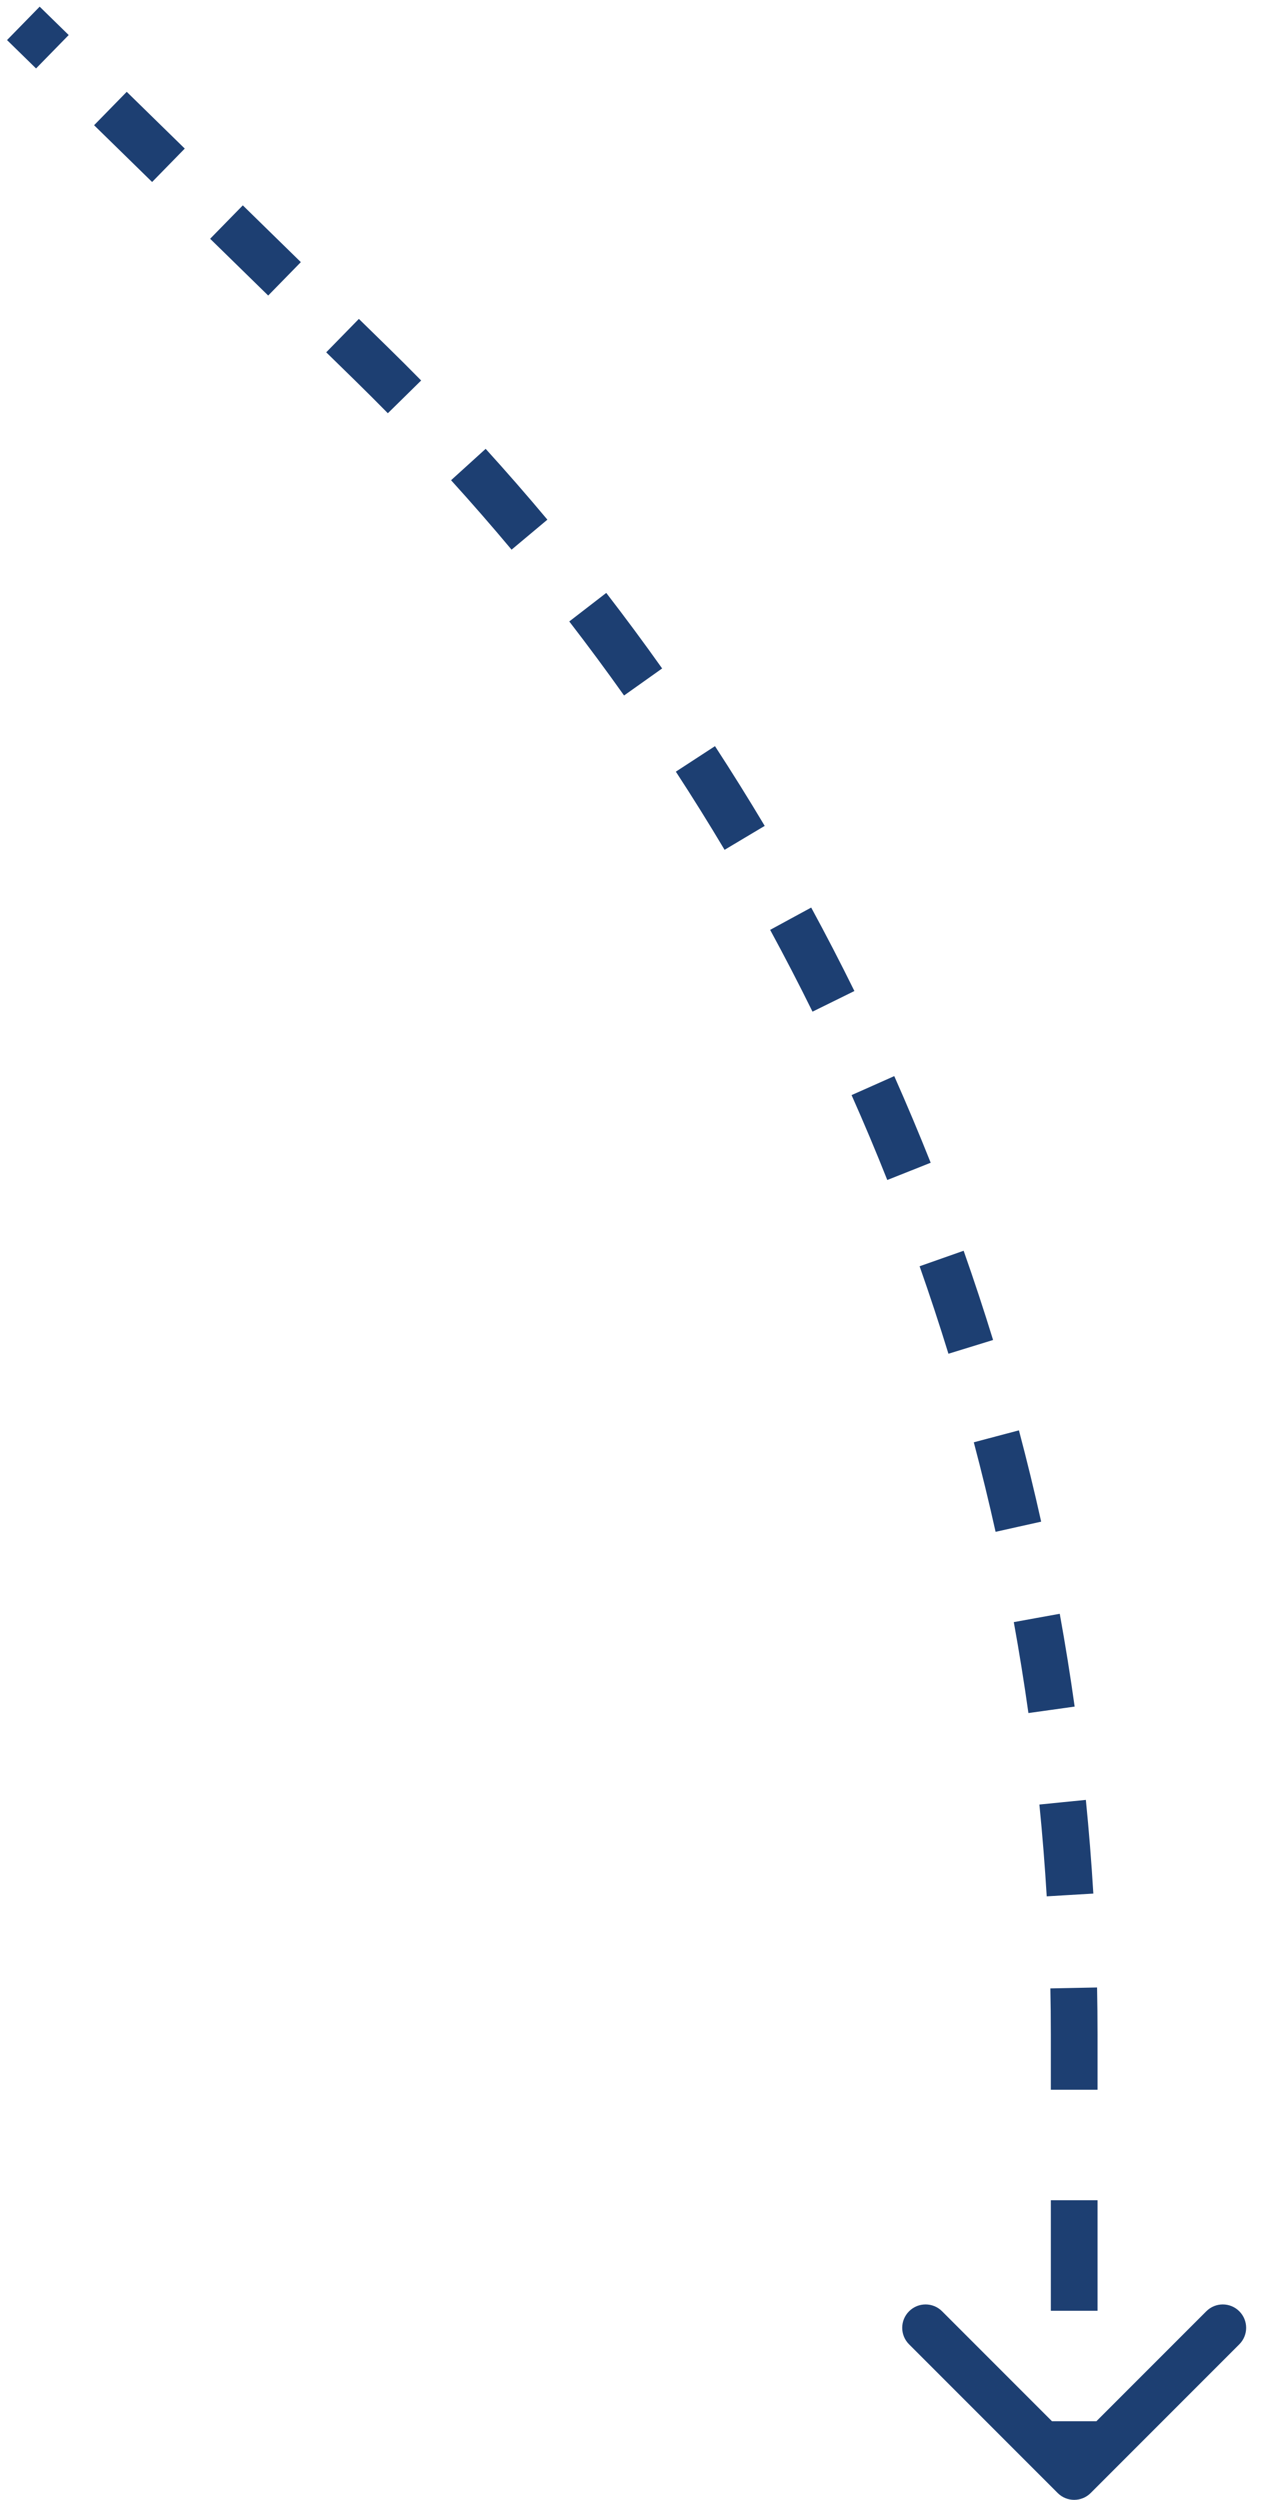 <svg width="54" height="107" viewBox="0 0 54 107" fill="none" xmlns="http://www.w3.org/2000/svg">
<path d="M15.912 15.58L15.213 16.295L15.912 15.58ZM46 87.081L47 87.081L46 87.081ZM45.293 106.707C45.683 107.098 46.317 107.098 46.707 106.707L53.071 100.343C53.462 99.953 53.462 99.32 53.071 98.929C52.681 98.538 52.047 98.538 51.657 98.929L46 104.586L40.343 98.929C39.953 98.538 39.319 98.538 38.929 98.929C38.538 99.32 38.538 99.953 38.929 100.343L45.293 106.707ZM1 1L0.301 1.715L1.544 2.93L2.243 2.215L2.942 1.5L1.699 0.285L1 1ZM4.728 4.645L4.029 5.36L6.514 7.79L7.213 7.075L7.912 6.36L5.427 3.93L4.728 4.645ZM9.698 9.505L8.999 10.22L11.485 12.65L12.184 11.935L12.883 11.22L10.398 8.79L9.698 9.505ZM14.669 14.365L13.97 15.08L15.213 16.295L15.912 15.58L16.611 14.865L15.368 13.65L14.669 14.365ZM15.912 15.58L15.213 16.295C15.683 16.755 16.148 17.22 16.609 17.688L17.322 16.987L18.035 16.286C17.566 15.808 17.091 15.335 16.611 14.865L15.912 15.58ZM20.057 19.883L19.316 20.555C20.201 21.53 21.065 22.521 21.907 23.527L22.674 22.885L23.441 22.243C22.581 21.216 21.7 20.205 20.797 19.211L20.057 19.883ZM25.17 25.989L24.378 26.6C25.182 27.642 25.964 28.698 26.724 29.769L27.54 29.19L28.355 28.611C27.58 27.519 26.782 26.441 25.962 25.378L25.17 25.989ZM29.78 32.483L28.942 33.029C29.661 34.131 30.356 35.246 31.029 36.375L31.888 35.862L32.747 35.35C32.06 34.199 31.351 33.061 30.618 31.937L29.78 32.483ZM33.859 39.323L32.98 39.801C33.608 40.956 34.213 42.123 34.794 43.302L35.691 42.86L36.588 42.418C35.995 41.215 35.378 40.024 34.738 38.846L33.859 39.323ZM37.381 46.467L36.467 46.873C37.001 48.074 37.511 49.285 37.996 50.507L38.926 50.138L39.855 49.768C39.359 48.522 38.839 47.286 38.295 46.06L37.381 46.467ZM40.323 53.867L39.38 54.199C39.816 55.439 40.228 56.687 40.615 57.944L41.571 57.65L42.527 57.355C42.132 56.073 41.712 54.8 41.266 53.535L40.323 53.867ZM42.667 61.478L41.701 61.734C42.037 63.004 42.348 64.281 42.634 65.566L43.61 65.348L44.586 65.131C44.295 63.821 43.977 62.518 43.634 61.222L42.667 61.478ZM44.398 69.252L43.414 69.431C43.648 70.722 43.857 72.02 44.04 73.323L45.03 73.185L46.02 73.046C45.834 71.716 45.621 70.392 45.382 69.074L44.398 69.252ZM45.505 77.139L44.51 77.239C44.64 78.545 44.745 79.855 44.824 81.169L45.822 81.109L46.82 81.05C46.74 79.709 46.633 78.372 46.5 77.04L45.505 77.139ZM45.98 85.089L44.98 85.109C44.993 85.766 45 86.423 45 87.081L46 87.081L47 87.081C47 86.41 46.993 85.739 46.98 85.069L45.98 85.089ZM46 87.081L45 87.081L45 89.446L46 89.446L47 89.446L47 87.081L46 87.081ZM46 94.176L45 94.176L45 98.906L46 98.906L47 98.906L47 94.176L46 94.176ZM46 103.635L45 103.635L45 106L46 106L47 106L47 103.635L46 103.635ZM15.912 15.58L15.213 16.295L15.912 15.58ZM46 87.081L47 87.081L46 87.081ZM45.293 106.707C45.683 107.098 46.317 107.098 46.707 106.707L53.071 100.343C53.462 99.953 53.462 99.32 53.071 98.929C52.681 98.538 52.047 98.538 51.657 98.929L46 104.586L40.343 98.929C39.953 98.538 39.319 98.538 38.929 98.929C38.538 99.32 38.538 99.953 38.929 100.343L45.293 106.707ZM1 1L0.301 1.715L1.544 2.93L2.243 2.215L2.942 1.5L1.699 0.285L1 1ZM4.728 4.645L4.029 5.36L6.514 7.79L7.213 7.075L7.912 6.36L5.427 3.93L4.728 4.645ZM9.698 9.505L8.999 10.22L11.485 12.65L12.184 11.935L12.883 11.22L10.398 8.79L9.698 9.505ZM14.669 14.365L13.97 15.08L15.213 16.295L15.912 15.58L16.611 14.865L15.368 13.65L14.669 14.365ZM15.912 15.58L15.213 16.295C15.683 16.755 16.148 17.22 16.609 17.688L17.322 16.987L18.035 16.286C17.566 15.808 17.091 15.335 16.611 14.865L15.912 15.58ZM20.057 19.883L19.316 20.555C20.201 21.53 21.065 22.521 21.907 23.527L22.674 22.885L23.441 22.243C22.581 21.216 21.7 20.205 20.797 19.211L20.057 19.883ZM25.17 25.989L24.378 26.6C25.182 27.642 25.964 28.698 26.724 29.769L27.54 29.19L28.355 28.611C27.58 27.519 26.782 26.441 25.962 25.378L25.17 25.989ZM29.78 32.483L28.942 33.029C29.661 34.131 30.356 35.246 31.029 36.375L31.888 35.862L32.747 35.35C32.06 34.199 31.351 33.061 30.618 31.937L29.78 32.483ZM33.859 39.323L32.98 39.801C33.608 40.956 34.213 42.123 34.794 43.302L35.691 42.86L36.588 42.418C35.995 41.215 35.378 40.024 34.738 38.846L33.859 39.323ZM37.381 46.467L36.467 46.873C37.001 48.074 37.511 49.285 37.996 50.507L38.926 50.138L39.855 49.768C39.359 48.522 38.839 47.286 38.295 46.06L37.381 46.467ZM40.323 53.867L39.38 54.199C39.816 55.439 40.228 56.687 40.615 57.944L41.571 57.65L42.527 57.355C42.132 56.073 41.712 54.8 41.266 53.535L40.323 53.867ZM42.667 61.478L41.701 61.734C42.037 63.004 42.348 64.281 42.634 65.566L43.61 65.348L44.586 65.131C44.295 63.821 43.977 62.518 43.634 61.222L42.667 61.478ZM44.398 69.252L43.414 69.431C43.648 70.722 43.857 72.02 44.04 73.323L45.03 73.185L46.02 73.046C45.834 71.716 45.621 70.392 45.382 69.074L44.398 69.252ZM45.505 77.139L44.51 77.239C44.64 78.545 44.745 79.855 44.824 81.169L45.822 81.109L46.82 81.05C46.74 79.709 46.633 78.372 46.5 77.04L45.505 77.139ZM45.98 85.089L44.98 85.109C44.993 85.766 45 86.423 45 87.081L46 87.081L47 87.081C47 86.41 46.993 85.739 46.98 85.069L45.98 85.089ZM46 87.081L45 87.081L45 89.446L46 89.446L47 89.446L47 87.081L46 87.081ZM46 94.176L45 94.176L45 98.906L46 98.906L47 98.906L47 94.176L46 94.176ZM46 103.635L45 103.635L45 106L46 106L47 106L47 103.635L46 103.635Z" fill="#1D3F72"/>
</svg>
